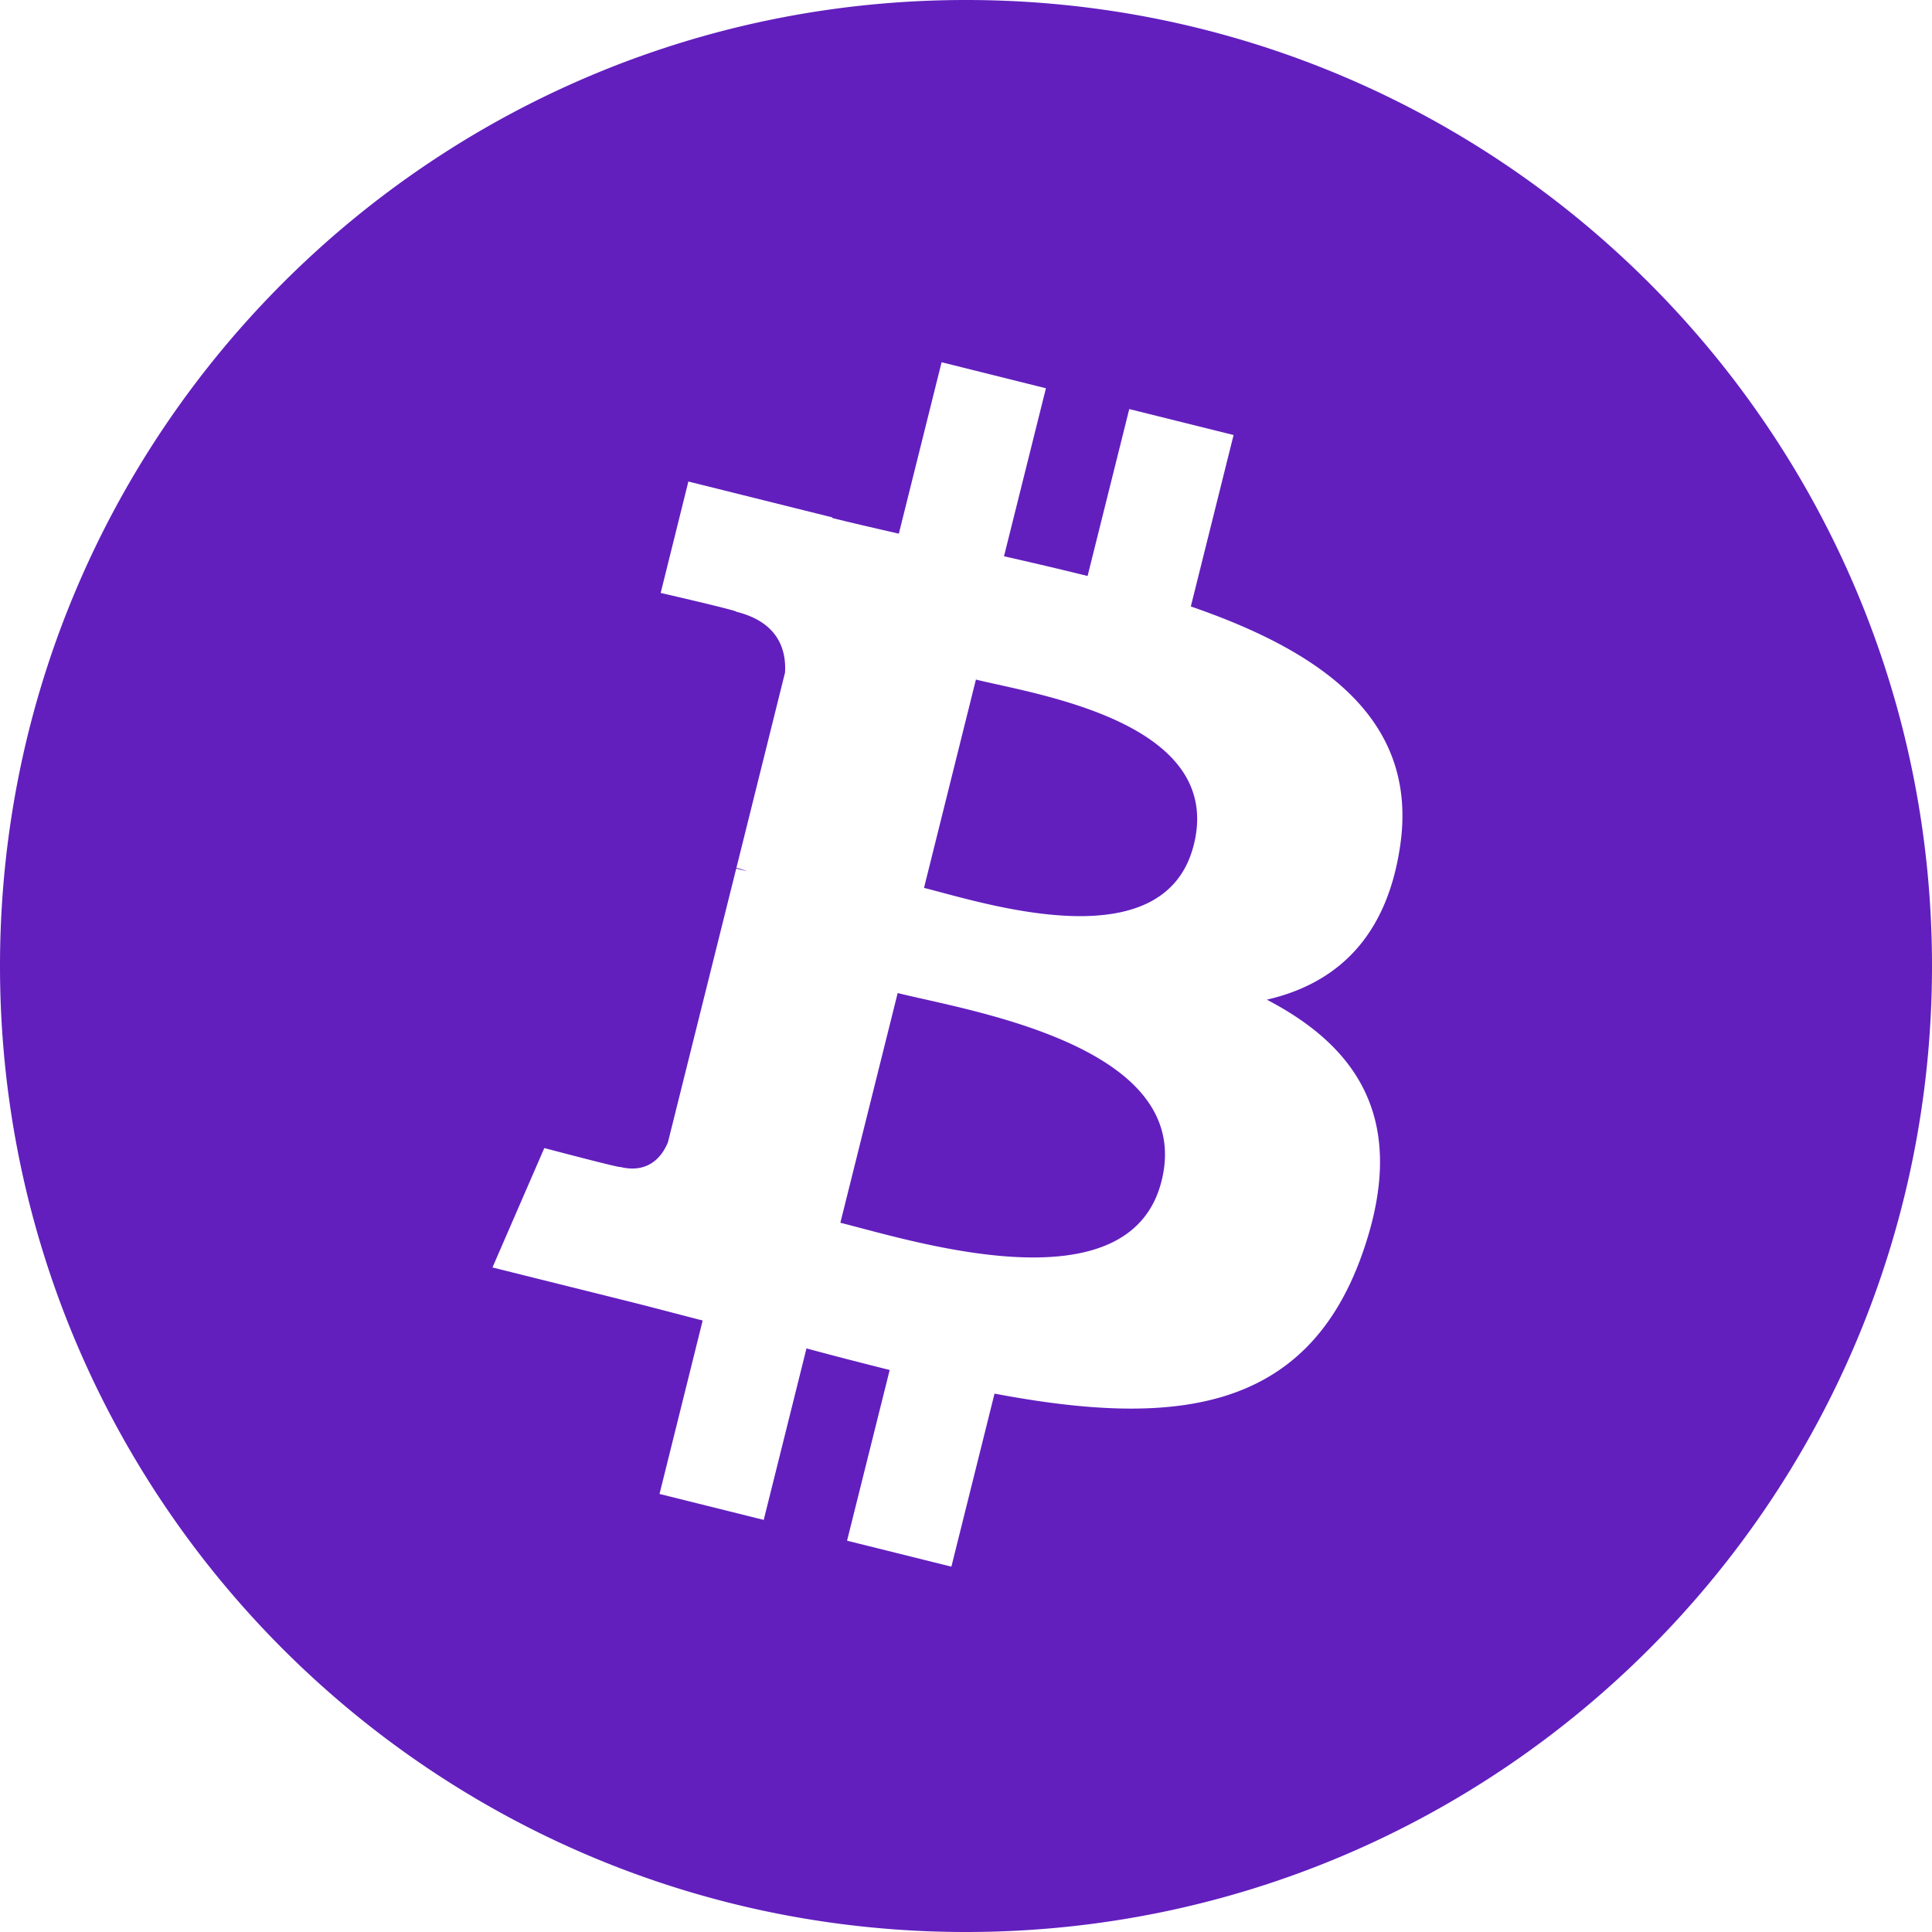 <svg width="30" height="30" fill="none" xmlns="http://www.w3.org/2000/svg"><g clip-path="url(#a)"><path fill-rule="evenodd" clip-rule="evenodd" d="M15 30C6.715 30 0 23.285 0 15S6.715 0 15 0s15 6.715 15 15-6.715 15-15 15Zm6.74-16.856c.294-1.965-1.203-3.022-3.249-3.727l.664-2.662-1.62-.403-.647 2.592a58.805 58.805 0 0 0-1.298-.306l.651-2.609-1.62-.404-.664 2.662c-.352-.081-.699-.16-1.035-.244l.002-.009-2.235-.557-.43 1.73s1.202.276 1.177.293c.656.164.774.598.754.943l-.755 3.033c.045.01.103.028.168.053l-.171-.042-1.06 4.249c-.08.198-.284.497-.743.384.017.023-1.177-.293-1.177-.293l-.805 1.854 2.11.526c.391.098.776.201 1.154.298l-.67 2.693 1.618.403.664-2.663c.443.12.872.23 1.292.335l-.662 2.651 1.62.403.67-2.687c2.764.523 4.842.313 5.716-2.187.705-2.012-.034-3.173-1.488-3.93 1.059-.244 1.856-.94 2.069-2.38Zm-3.703 5.192c-.5 2.012-3.89.924-4.988.651l.89-3.567c1.1.275 4.622.818 4.098 2.916Zm.501-5.221c-.456 1.83-3.276.9-4.19.672l.806-3.235c.914.228 3.86.653 3.384 2.563Z" fill="#621FBE"/></g><defs><clipPath id="a"><path fill="#fff" d="M0 0h30v30H0z"/></clipPath></defs></svg>